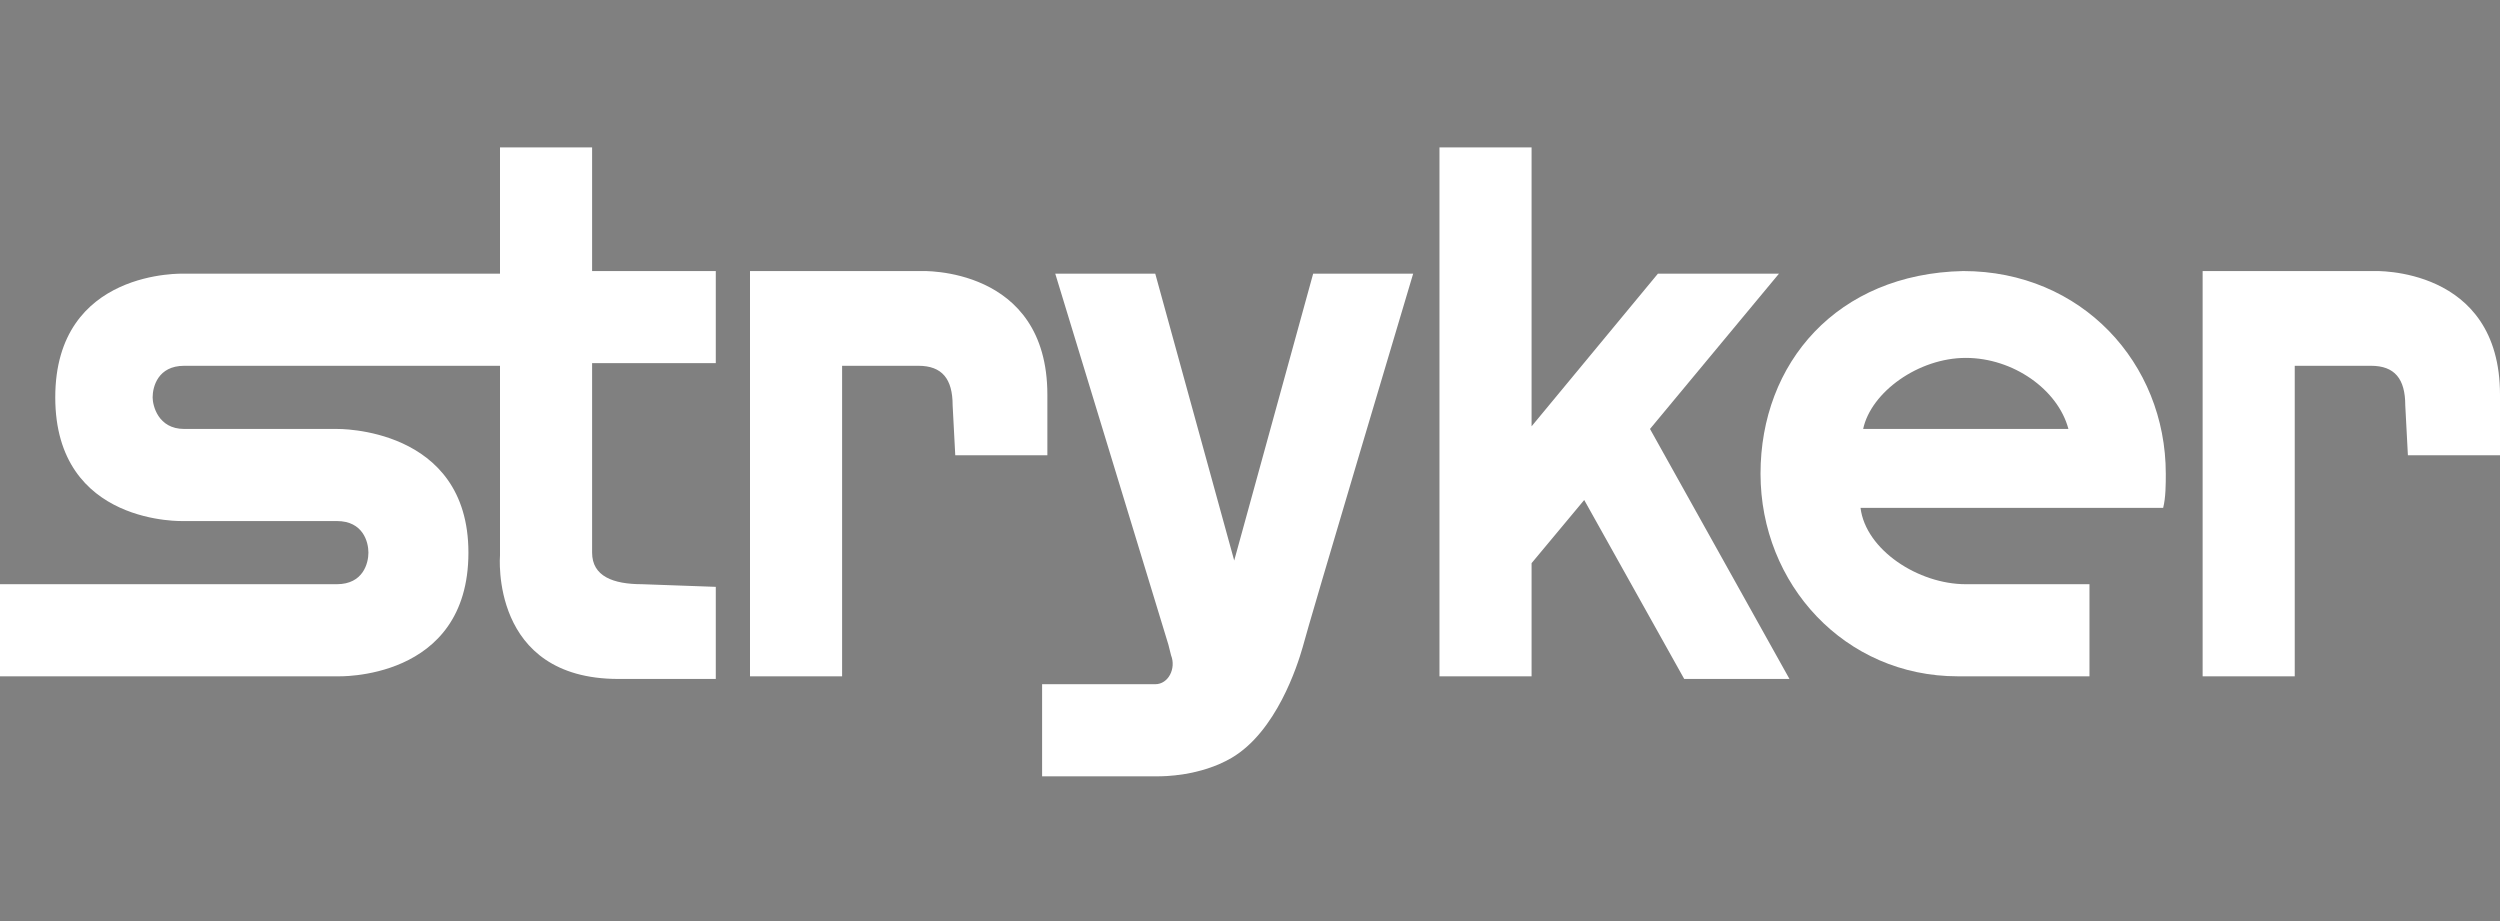 <?xml version="1.0" encoding="utf-8"?>
<!-- Generator: Adobe Illustrator 26.0.1, SVG Export Plug-In . SVG Version: 6.00 Build 0)  -->
<svg version="1.1" id="Layer_1" xmlns="http://www.w3.org/2000/svg" xmlns:xlink="http://www.w3.org/1999/xlink" x="0px" y="0px"
	 viewBox="0 0 95 35" style="enable-background:new 0 0 95 35;" xml:space="preserve">
<rect x="0" y="0" width="95" height="35" fill="#808080" stroke="none"/>
<style type="text/css">
	.st0{fill:#104076;}
	.st1{fill:#FFFFFF;}
</style>
<path class="st0" d="M-39.1,613.7"/>
<g>
	<path class="st1" d="M24.4,22.2c-1.1,0-1.9-0.3-1.9-1.2c0-0.5,0-7.2,0-7.2h4.7v-3.5h-4.7V5.6h-3.5v4.8h-12c0,0-4.9-0.2-4.9,4.7
		c0,4.9,4.9,4.7,4.9,4.7h5.8c1,0,1.2,0.8,1.2,1.2c0,0.4-0.2,1.2-1.2,1.2H0v3.5h12.8c0,0,5,0.2,5-4.7c0-4.8-5-4.7-5-4.7H7
		c-1,0-1.2-0.9-1.2-1.2c0-0.4,0.2-1.2,1.2-1.2c1,0,12,0,12,0l0,7.2c0,0-0.4,4.7,4.5,4.7h3.7v-3.5 M36.3,17.3h3.5V15
		c0-4.9-4.8-4.7-4.8-4.7h-6.5v15.4h3.5l0-11.8l2.9,0c0.9,0,1.3,0.5,1.3,1.5 M91.5,17.3H95V15c0-4.9-4.8-4.7-4.8-4.7h-6.5v15.4h3.5
		l0-11.8l2.9,0c0.9,0,1.3,0.5,1.3,1.5"/>
	<path class="st1" d="M39.6,26v3.5h4.4c0.2,0,1.6,0,2.8-0.7c1.7-1,2.5-3.5,2.7-4.2c0.2-0.8,4.2-14.2,4.2-14.2h-3.8l-3,10.9l-3-10.9
		h-3.8l4.3,14.1l0.1,0.4c0.2,0.5-0.1,1.1-0.6,1.1 M58.2,16.2V5.6h-3.5v20.1h3.5v-4.3l2-2.4l3.8,6.8h4l-5.3-9.5l4.9-5.9H63"/>
	<path class="st1" d="M70.8,16.3c0.3-1.4,2.1-2.7,3.9-2.7c1.8,0,3.5,1.2,3.9,2.7L70.8,16.3z M82.3,18c0-4.2-3.2-7.7-7.7-7.7
		c-4.8,0.1-7.7,3.5-7.7,7.7c0,4.2,3.2,7.7,7.5,7.7h5v-3.5h-4.7c-1.8,0-3.8-1.3-4-2.9h11.5C82.3,18.9,82.3,18.4,82.3,18L82.3,18z"/>
</g>
</svg>
